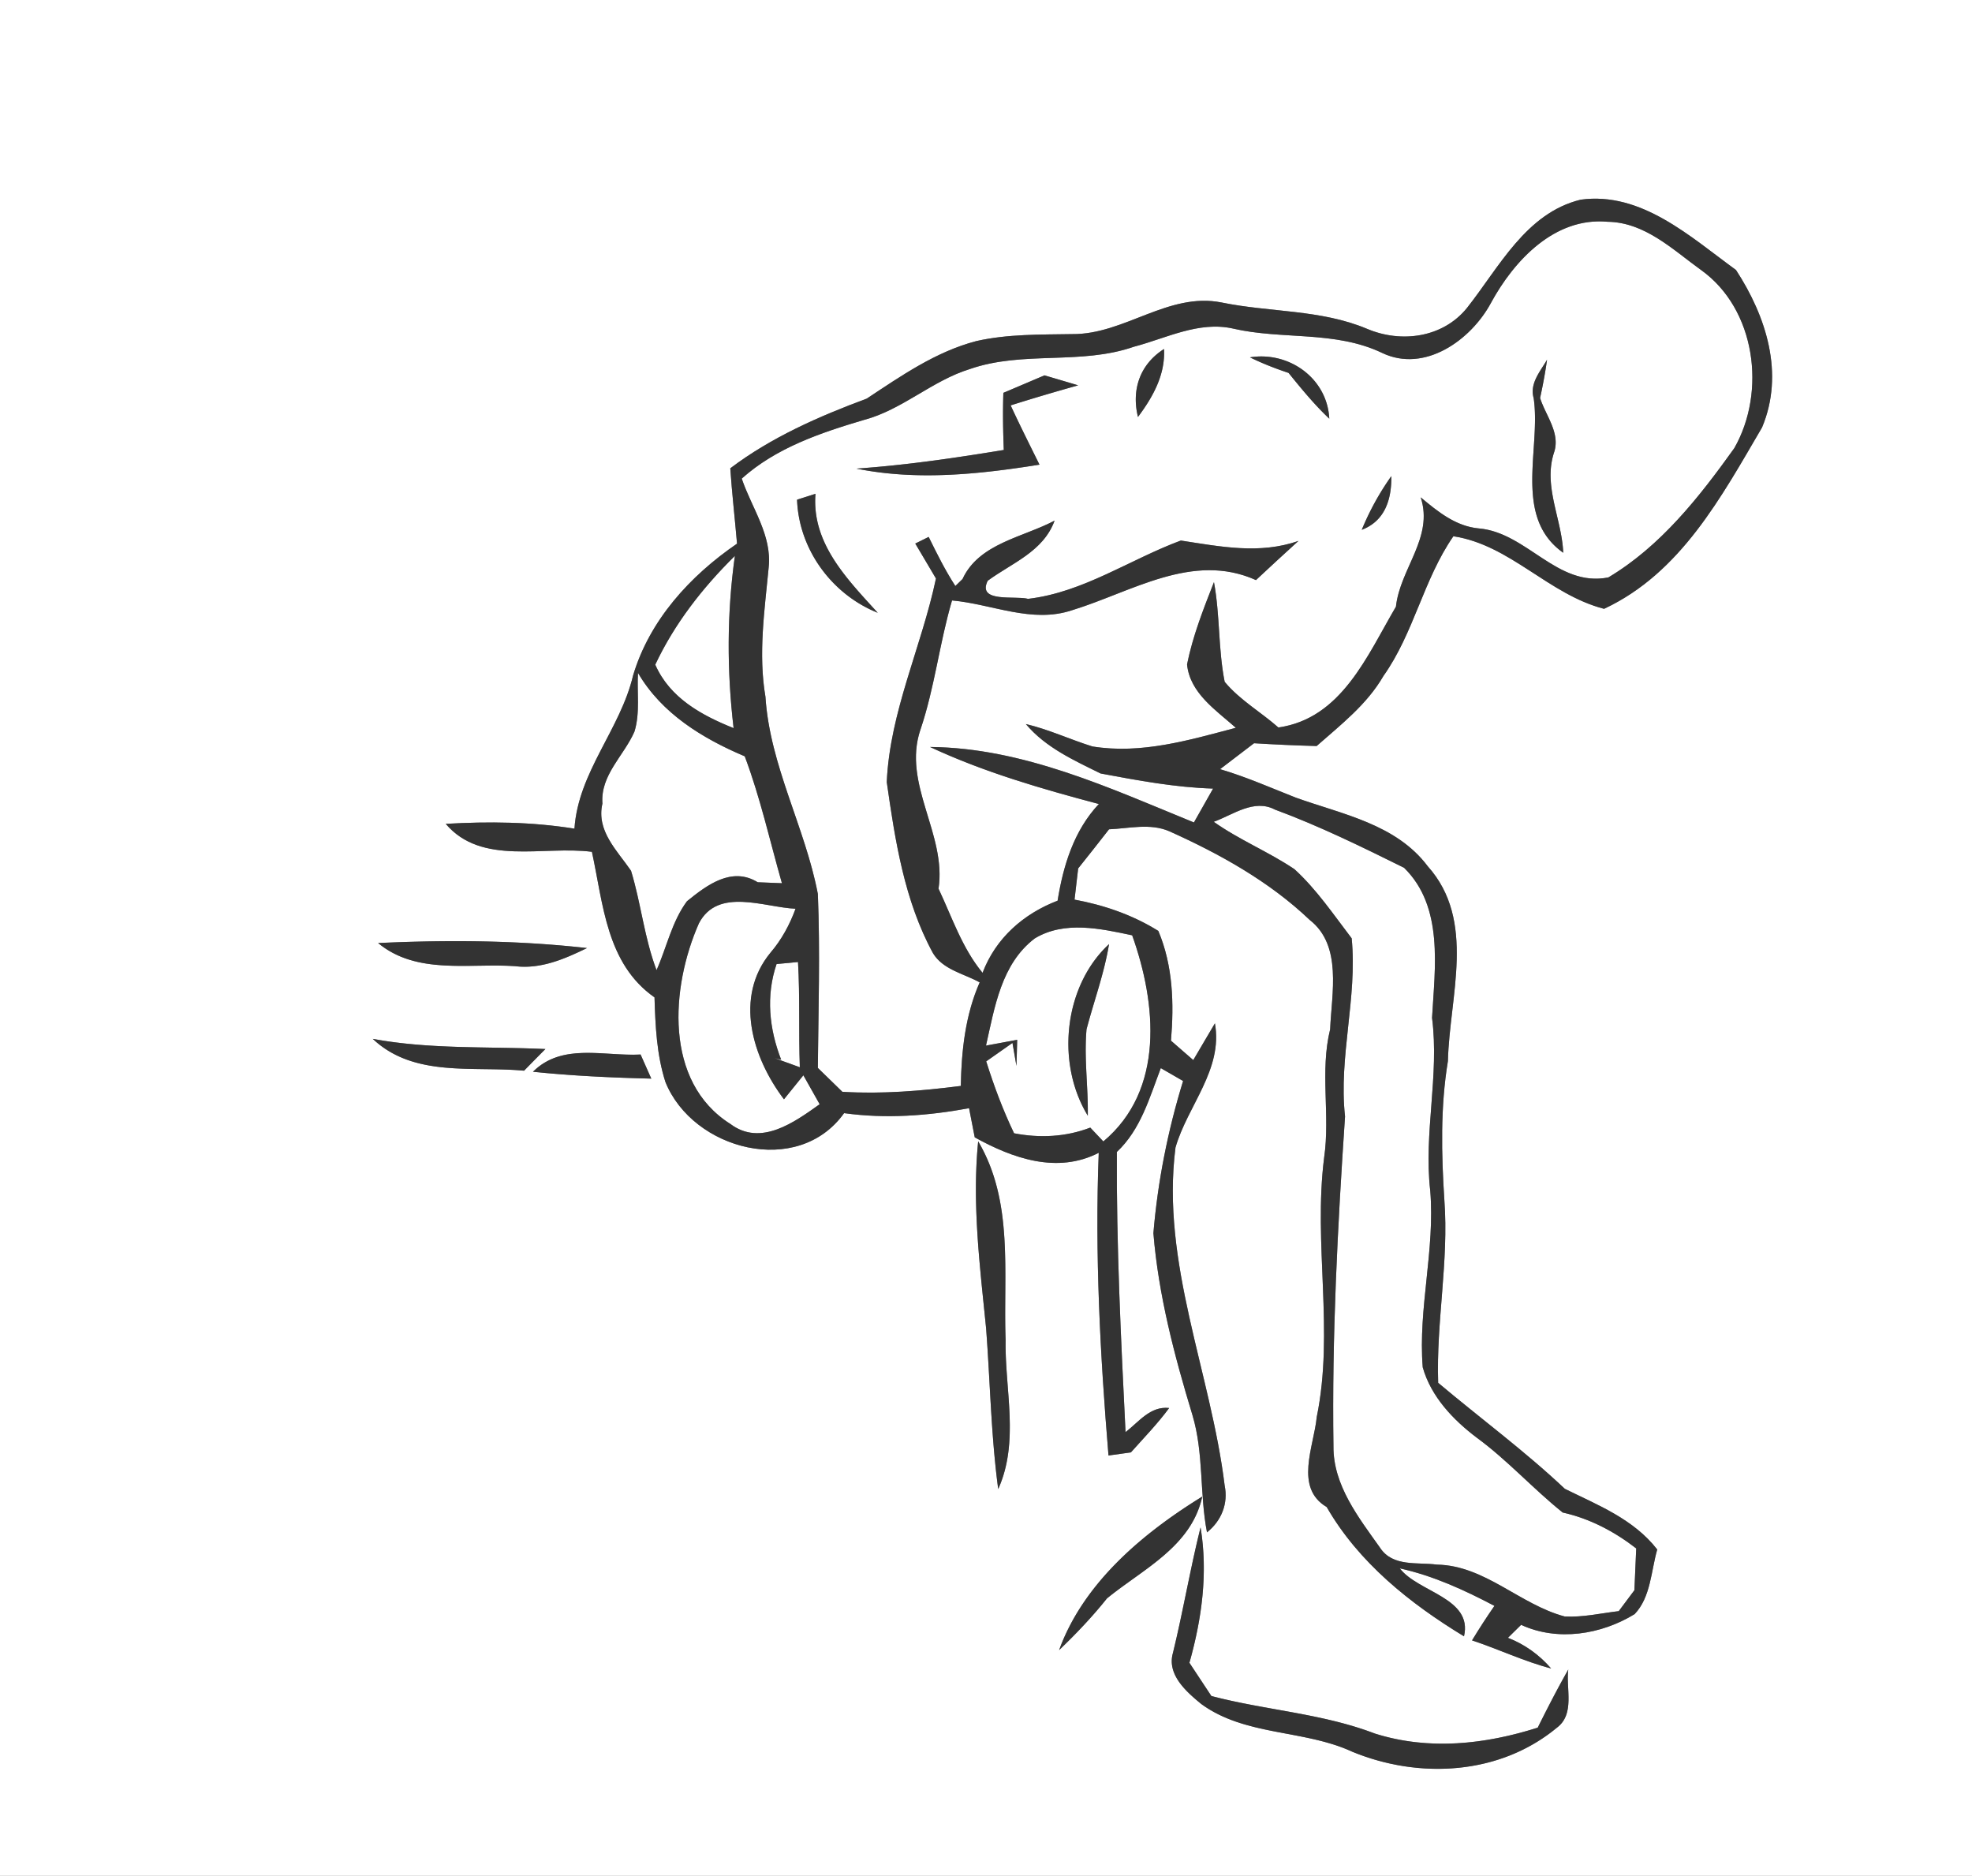 <svg width="184pt" height="175pt" viewBox="0 0 184 175" xmlns="http://www.w3.org/2000/svg"><rect x="0" y="0" width="184" height="175" fill="#808080" stroke="none"/><g fill="#FFF"><path d="M0 0h184v175H0V0m147.48 18.63c-5.11 1.25-7.6 6.31-10.61 10.11-2.25 2.77-6.12 3.29-9.31 1.94-4.32-1.82-9.06-1.53-13.58-2.46-4.98-.99-9.07 3-13.94 2.95-2.99.05-6.01-.01-8.94.65-3.79.99-7.02 3.25-10.23 5.37-4.47 1.66-8.91 3.61-12.73 6.5.16 2.35.43 4.69.63 7.03-4.38 3-8.16 7.13-9.7 12.3-1.19 5.04-5.11 8.98-5.47 14.29-3.98-.64-8-.68-12.01-.45 3.34 3.94 9.11 2.02 13.64 2.61 1.06 4.87 1.34 10.43 5.84 13.58.08 2.65.2 5.35 1.02 7.9 2.56 6.33 12.35 8.94 16.67 2.9 3.89.54 7.81.25 11.66-.46.13.68.4 2.04.53 2.72 3.54 1.96 7.69 3.43 11.57 1.44-.37 9.4.13 18.86.91 28.24.52-.07 1.56-.22 2.09-.29 1.21-1.36 2.49-2.67 3.57-4.14-1.76-.2-2.83 1.3-4.07 2.25-.43-8.71-.86-17.42-.81-26.14 2.23-2.09 3.05-5.07 4.1-7.82l2.08 1.2c-1.42 4.61-2.37 9.39-2.77 14.2.47 5.77 1.96 11.43 3.64 16.96 1.07 3.55.66 7.33 1.36 10.95 1.36-1.08 1.99-2.7 1.65-4.36-1.29-10.55-5.96-20.77-4.59-31.54 1.12-3.9 4.45-7.26 3.68-11.59-.51.85-1.51 2.57-2.02 3.43-.52-.46-1.56-1.36-2.08-1.81.29-3.47.19-6.99-1.18-10.24-2.39-1.49-5.06-2.41-7.82-2.92.09-.73.26-2.18.34-2.91.97-1.21 1.93-2.43 2.88-3.65 1.86-.08 3.84-.59 5.62.18 4.72 2.12 9.34 4.69 13.11 8.28 3.05 2.38 2.04 6.84 1.9 10.2-.97 3.94.02 7.99-.56 11.97-1.02 8.04.95 16.22-.69 24.2-.26 2.74-2.12 6.6.93 8.4 2.98 5.18 7.77 9 12.81 12.06.84-3.59-4.28-4.1-5.99-6.34 3.12.69 6.02 2.02 8.83 3.5-.73 1.05-1.42 2.12-2.09 3.22 2.48.82 4.85 1.96 7.38 2.62-1.1-1.27-2.46-2.25-4.03-2.86.41-.41.82-.81 1.23-1.21 3.41 1.57 7.47.91 10.59-1 1.51-1.58 1.53-4.02 2.11-6.03-2.21-2.84-5.52-4.13-8.62-5.66-3.74-3.53-7.89-6.58-11.82-9.89-.19-5.69 1-11.33.58-17.02-.28-4.33-.38-8.7.33-13 .14-6.03 2.67-13.09-1.88-18.17-2.97-3.95-7.96-4.84-12.33-6.41-2.33-.92-4.64-1.94-7.05-2.65 1.06-.81 2.12-1.61 3.17-2.42 1.95.12 3.89.21 5.84.26 2.26-1.99 4.7-3.88 6.23-6.53 2.85-4.01 3.73-9 6.53-13.04 5.32.81 8.87 5.43 14.06 6.77 7.15-3.34 10.94-10.44 14.74-16.92 2.11-5.03.39-10.36-2.43-14.69-4.25-3.09-8.83-7.34-14.5-6.56M35.28 87.98c3.6 2.99 8.51 1.86 12.79 2.16 2.39.29 4.6-.67 6.7-1.69-6.48-.73-12.99-.77-19.49-.47m-.5 8.94c3.85 3.63 9.32 2.52 14.12 2.97.66-.68 1.32-1.35 1.99-2.02-5.37-.25-10.79.04-16.11-.95m14.95 3.07c3.67.38 7.35.55 11.04.64-.25-.56-.75-1.69-1-2.25-3.42.18-7.31-1.11-10.04 1.61m41.54 6.49c-.58 5.82.16 11.65.74 17.44.38 5 .46 10.03 1.13 15 1.99-4.42.61-9.26.69-13.9-.23-6.25.78-12.89-2.56-18.54m7.55 47.47c1.58-1.52 3.1-3.11 4.47-4.83 3.37-2.75 7.87-4.82 8.89-9.5-5.54 3.41-11.09 8.06-13.36 14.33m10.62.27c-.57 2.02 1.25 3.61 2.64 4.75 4.12 3.01 9.57 2.37 14.08 4.45 6.25 2.58 13.76 2.19 19.1-2.23 1.71-1.27.84-3.64 1.07-5.43-1.01 1.78-1.94 3.59-2.85 5.42-4.94 1.57-10.17 2.14-15.2.55-4.91-1.88-10.2-2.17-15.25-3.5-.69-1.04-1.37-2.07-2.05-3.1 1.16-4.11 1.74-8.38 1.04-12.63-.97 3.88-1.63 7.83-2.58 11.72z"/><path d="M139.11 28.27c2.16-3.97 5.95-8.04 10.89-7.58 3.48.05 6.07 2.59 8.72 4.5 5.1 3.65 6.11 11.34 3.1 16.62-3.27 4.57-6.86 9.14-11.75 12.06-4.78.95-7.58-4.18-12.08-4.57-2.17-.2-3.83-1.57-5.43-2.9 1.23 3.74-1.92 6.63-2.31 10.2-2.67 4.53-5.06 10.43-10.97 11.27-1.64-1.45-3.6-2.56-5.01-4.26-.61-3.06-.43-6.23-1-9.3-.98 2.5-1.98 5.03-2.51 7.68.27 2.68 2.71 4.27 4.55 5.91-4.35 1.15-8.82 2.48-13.38 1.74-2.09-.65-4.08-1.59-6.21-2.09 1.84 2.19 4.46 3.37 6.97 4.61 3.48.65 6.95 1.3 10.5 1.41-.6 1.05-1.19 2.11-1.79 3.16-7.87-3.21-15.95-6.97-24.62-7.04 5.03 2.35 10.4 3.9 15.75 5.32-2.33 2.48-3.32 5.74-3.85 9.02-3.18 1.22-5.77 3.49-7 6.73-1.91-2.31-2.84-5.17-4.11-7.85.77-5.1-3.4-9.77-1.69-14.83 1.33-3.93 1.78-8.09 2.95-12.06 3.73.33 7.45 2.17 11.2.91 5.57-1.7 11.25-5.47 17.16-2.81 1.31-1.23 2.64-2.45 3.97-3.66-3.62 1.28-7.31.53-10.98-.03-4.75 1.76-9.11 4.84-14.26 5.44-1.17-.32-4.79.4-3.76-1.69 2.26-1.66 5.19-2.72 6.24-5.61-2.93 1.56-7.06 2.12-8.59 5.45l-.67.65c-.95-1.46-1.72-3.02-2.49-4.58-.31.16-.94.47-1.25.62.65 1.09 1.29 2.17 1.93 3.26-1.34 6.37-4.3 12.42-4.59 18.99.78 5.45 1.64 11.06 4.31 15.96.93 1.55 2.88 1.91 4.36 2.73-1.34 3.04-1.7 6.37-1.76 9.66-3.67.47-7.36.77-11.05.55-.57-.56-1.72-1.67-2.29-2.23.05-5.41.22-10.83 0-16.23-1.19-6.24-4.48-11.98-4.89-18.4-.68-4.01-.08-8.04.3-12.05.33-3.01-1.59-5.57-2.51-8.3 3.2-2.87 7.34-4.27 11.39-5.47 3.59-.95 6.36-3.66 9.89-4.75 4.94-1.72 10.36-.36 15.3-2.08 3.02-.79 6.05-2.41 9.25-1.7 4.62 1.07 9.52.17 13.93 2.28 3.97 1.89 8.28-1.21 10.14-4.66m-30.5 4.29c-2.26 1.44-3.05 3.81-2.43 6.34 1.39-1.86 2.56-3.94 2.43-6.34m8.02.78c1.16.57 2.37 1.04 3.6 1.45 1.2 1.48 2.41 2.96 3.8 4.27-.19-3.77-3.76-6.31-7.4-5.72m26.47 3.8c.7 4.72-1.96 11.09 2.76 14.43-.13-3.19-1.92-6.26-.83-9.44.54-1.79-.82-3.38-1.33-5 .26-1.18.48-2.37.65-3.57-.63 1.09-1.64 2.21-1.25 3.58m-49.48-.49c-.06 1.78-.03 3.55.04 5.33-4.57.75-9.13 1.42-13.75 1.74 5.66 1.14 11.44.53 17.08-.37-.91-1.84-1.83-3.67-2.69-5.53 2.09-.66 4.19-1.28 6.3-1.87-1.04-.31-2.09-.62-3.14-.93-1.28.54-2.56 1.09-3.84 1.63m33.44 12.78c2.17-.83 2.79-2.84 2.76-5.01a25.2 25.2 0 00-2.76 5.01m-52.69-2.81c.17 4.64 3.24 8.83 7.53 10.55-2.85-3.14-6.18-6.48-5.81-11.1-.43.14-1.29.41-1.72.55zM61.14 62.01c1.8-3.83 4.42-7.18 7.43-10.15-.75 5.35-.75 10.72-.12 16.07-3-1.2-5.95-2.82-7.31-5.92zM59.53 62.78c2.21 3.79 6.03 6.12 9.96 7.78 1.45 3.86 2.34 7.88 3.47 11.84-.57-.02-1.7-.07-2.26-.09-2.42-1.49-4.74.26-6.6 1.77-1.41 1.9-1.89 4.3-2.84 6.43-1.14-3-1.45-6.23-2.38-9.27-1.29-1.89-3.26-3.72-2.67-6.27-.2-2.67 2.01-4.46 2.99-6.72.54-1.76.22-3.66.33-5.47z"/><path d="M113.25 76.67c1.8-.65 3.75-2.17 5.71-1.14 4.14 1.53 8.11 3.48 12.05 5.43 3.72 3.65 2.87 9.31 2.61 14 .69 5.39-.79 10.74-.17 16.12.46 5.52-1.14 10.97-.7 16.48.77 2.74 2.85 4.92 5.07 6.59 2.86 2.1 5.23 4.75 7.99 6.96 2.52.56 4.82 1.77 6.86 3.35-.04.97-.13 2.92-.17 3.9-.37.49-1.1 1.47-1.46 1.95-1.68.2-3.35.59-5.04.5-4.19-1.11-7.44-4.76-11.93-4.84-1.82-.24-4.12.23-5.3-1.57-2-2.82-4.38-5.83-4.35-9.46-.15-10.27.39-20.54 1.08-30.78-.61-5.58 1.16-11.04.62-16.62-1.7-2.22-3.27-4.56-5.34-6.45-2.42-1.63-5.15-2.73-7.53-4.42zM65.21 86.15c1.77-3.41 6.13-1.49 9.02-1.37-.54 1.48-1.3 2.89-2.33 4.09-3.43 4.15-1.7 9.8 1.25 13.69.6-.75 1.2-1.49 1.81-2.24.38.68 1.14 2.02 1.52 2.7-2.36 1.68-5.5 3.97-8.33 1.84-6.23-3.93-5.56-12.77-2.94-18.71zM96.55 87.55c2.76-1.67 6.13-.92 9.09-.29 2.27 6.35 3.05 14.43-2.69 19.23-.41-.43-.82-.86-1.22-1.29-2.29.88-4.72.99-7.11.53-1.04-2.17-1.88-4.42-2.6-6.71.82-.58 1.63-1.15 2.45-1.72l.37 2.14c.02-.61.06-1.82.07-2.43-.73.14-2.18.41-2.91.54.81-3.57 1.42-7.62 4.55-10m4.95 16.54c.04-2.69-.36-5.38-.12-8.06.7-2.66 1.66-5.24 2.1-7.95-4.23 3.92-4.97 11.12-1.98 16.01z"/><path d="M72.46 89.94c.5-.05 1.5-.14 2-.19.19 3.27.05 6.55.17 9.82-.59-.21-1.76-.63-2.35-.85l.61.15c-1.12-2.88-1.44-5.97-.43-8.93z"/></g><g fill="#333"><path d="M147.48 18.63c5.67-.78 10.25 3.47 14.5 6.56 2.82 4.33 4.54 9.66 2.43 14.69-3.8 6.48-7.59 13.58-14.74 16.92-5.19-1.34-8.74-5.96-14.06-6.77-2.8 4.04-3.68 9.03-6.53 13.04-1.53 2.65-3.97 4.54-6.23 6.53-1.95-.05-3.89-.14-5.84-.26-1.05.81-2.11 1.61-3.17 2.42 2.41.71 4.72 1.73 7.05 2.65 4.37 1.57 9.36 2.46 12.33 6.41 4.55 5.08 2.02 12.14 1.88 18.17-.71 4.3-.61 8.67-.33 13 .42 5.69-.77 11.33-.58 17.02 3.93 3.31 8.08 6.36 11.82 9.89 3.1 1.53 6.41 2.82 8.62 5.66-.58 2.01-.6 4.45-2.11 6.03-3.12 1.91-7.18 2.57-10.59 1-.41.4-.82.8-1.23 1.21 1.57.61 2.93 1.59 4.03 2.86-2.53-.66-4.9-1.8-7.38-2.62.67-1.1 1.36-2.17 2.09-3.22-2.81-1.48-5.71-2.81-8.83-3.5 1.71 2.24 6.83 2.75 5.99 6.34-5.04-3.06-9.83-6.88-12.81-12.06-3.05-1.8-1.19-5.66-.93-8.4 1.64-7.98-.33-16.16.69-24.2.58-3.98-.41-8.03.56-11.97.14-3.36 1.15-7.82-1.9-10.2-3.77-3.59-8.39-6.16-13.11-8.28-1.78-.77-3.76-.26-5.62-.18-.95 1.22-1.91 2.44-2.88 3.65-.08.73-.25 2.18-.34 2.91 2.76.51 5.43 1.43 7.82 2.92 1.37 3.25 1.47 6.77 1.18 10.24.52.45 1.56 1.35 2.08 1.81.51-.86 1.51-2.58 2.02-3.43.77 4.33-2.56 7.69-3.68 11.59-1.37 10.77 3.3 20.99 4.59 31.54.34 1.66-.29 3.28-1.65 4.36-.7-3.62-.29-7.4-1.36-10.95-1.68-5.53-3.17-11.19-3.64-16.96.4-4.81 1.35-9.59 2.77-14.2l-2.08-1.2c-1.05 2.75-1.87 5.73-4.1 7.82-.05 8.72.38 17.43.81 26.14 1.24-.95 2.31-2.45 4.07-2.25-1.08 1.47-2.36 2.78-3.57 4.14-.53.07-1.57.22-2.09.29-.78-9.38-1.28-18.84-.91-28.24-3.88 1.99-8.03.52-11.57-1.44-.13-.68-.4-2.04-.53-2.72-3.85.71-7.77 1-11.66.46-4.32 6.04-14.11 3.43-16.67-2.9-.82-2.55-.94-5.25-1.02-7.9-4.5-3.15-4.78-8.71-5.84-13.58-4.53-.59-10.3 1.33-13.64-2.61 4.01-.23 8.03-.19 12.01.45.36-5.31 4.28-9.25 5.47-14.29 1.54-5.17 5.32-9.3 9.7-12.3-.2-2.34-.47-4.68-.63-7.03 3.82-2.89 8.26-4.84 12.73-6.5 3.21-2.12 6.44-4.38 10.23-5.37 2.93-.66 5.95-.6 8.94-.65 4.87.05 8.96-3.94 13.94-2.95 4.52.93 9.26.64 13.58 2.46 3.19 1.35 7.06.83 9.31-1.94 3.01-3.8 5.5-8.86 10.61-10.11m-8.37 9.64c-1.86 3.45-6.17 6.55-10.14 4.66-4.41-2.11-9.31-1.21-13.93-2.28-3.2-.71-6.23.91-9.25 1.7-4.94 1.72-10.36.36-15.3 2.08-3.53 1.09-6.3 3.8-9.89 4.75-4.05 1.2-8.19 2.6-11.39 5.47.92 2.73 2.84 5.29 2.51 8.3-.38 4.01-.98 8.04-.3 12.05.41 6.42 3.7 12.16 4.89 18.4.22 5.4.05 10.82 0 16.23.57.56 1.72 1.67 2.29 2.23 3.69.22 7.38-.08 11.05-.55.06-3.29.42-6.62 1.76-9.66-1.48-.82-3.43-1.18-4.36-2.73-2.67-4.9-3.53-10.51-4.31-15.96.29-6.57 3.25-12.62 4.59-18.99-.64-1.09-1.28-2.17-1.93-3.26.31-.15.94-.46 1.25-.62.77 1.56 1.54 3.12 2.49 4.58l.67-.65c1.53-3.33 5.66-3.89 8.59-5.45-1.05 2.89-3.98 3.95-6.24 5.61-1.03 2.09 2.59 1.37 3.76 1.69 5.15-.6 9.51-3.68 14.26-5.44 3.67.56 7.36 1.31 10.98.03-1.33 1.21-2.66 2.43-3.97 3.66-5.91-2.66-11.59 1.11-17.16 2.81-3.75 1.26-7.47-.58-11.2-.91-1.17 3.97-1.62 8.13-2.95 12.06-1.71 5.06 2.46 9.73 1.69 14.83 1.27 2.68 2.2 5.54 4.11 7.85 1.23-3.24 3.82-5.51 7-6.73.53-3.28 1.52-6.54 3.85-9.02-5.35-1.42-10.72-2.97-15.75-5.32 8.67.07 16.75 3.83 24.62 7.04.6-1.05 1.19-2.11 1.79-3.16-3.55-.11-7.02-.76-10.5-1.41-2.51-1.24-5.13-2.42-6.97-4.61 2.13.5 4.12 1.44 6.21 2.09 4.56.74 9.03-.59 13.38-1.74-1.84-1.64-4.28-3.23-4.55-5.91.53-2.65 1.53-5.18 2.51-7.68.57 3.07.39 6.24 1 9.3 1.41 1.7 3.37 2.81 5.01 4.26 5.91-.84 8.3-6.74 10.97-11.27.39-3.57 3.54-6.46 2.31-10.2 1.6 1.33 3.26 2.7 5.43 2.9 4.5.39 7.3 5.52 12.08 4.57 4.89-2.92 8.48-7.49 11.75-12.06 3.01-5.28 2-12.97-3.1-16.62-2.65-1.91-5.24-4.45-8.72-4.5-4.94-.46-8.73 3.61-10.89 7.58M61.14 62.01c1.36 3.1 4.31 4.72 7.31 5.92-.63-5.35-.63-10.72.12-16.07-3.01 2.97-5.63 6.32-7.43 10.15m-1.61.77c-.11 1.81.21 3.71-.33 5.47-.98 2.26-3.19 4.05-2.99 6.72-.59 2.55 1.38 4.38 2.67 6.27.93 3.04 1.24 6.27 2.38 9.27.95-2.13 1.43-4.53 2.84-6.43 1.86-1.51 4.18-3.26 6.6-1.77.56.02 1.69.07 2.26.09-1.13-3.96-2.02-7.98-3.47-11.84-3.93-1.66-7.75-3.99-9.96-7.78m53.72 13.89c2.38 1.69 5.11 2.79 7.53 4.42 2.07 1.89 3.64 4.23 5.34 6.45.54 5.58-1.23 11.04-.62 16.62-.69 10.24-1.23 20.51-1.08 30.78-.03 3.63 2.35 6.64 4.35 9.46 1.18 1.8 3.48 1.33 5.3 1.57 4.49.08 7.74 3.73 11.93 4.84 1.69.09 3.36-.3 5.04-.5.36-.48 1.09-1.46 1.46-1.95.04-.98.13-2.93.17-3.9-2.04-1.58-4.34-2.79-6.86-3.35-2.76-2.21-5.13-4.86-7.99-6.96-2.22-1.67-4.3-3.85-5.07-6.59-.44-5.51 1.16-10.96.7-16.48-.62-5.38.86-10.73.17-16.12.26-4.69 1.11-10.35-2.61-14-3.94-1.95-7.91-3.9-12.05-5.43-1.96-1.03-3.91.49-5.71 1.14m-48.04 9.48c-2.62 5.94-3.29 14.78 2.94 18.71 2.83 2.13 5.97-.16 8.33-1.84-.38-.68-1.14-2.02-1.52-2.7-.61.75-1.21 1.49-1.81 2.24-2.95-3.89-4.68-9.54-1.25-13.69 1.03-1.2 1.79-2.61 2.33-4.09-2.89-.12-7.25-2.04-9.02 1.37m31.34 1.4c-3.13 2.38-3.74 6.43-4.55 10 .73-.13 2.18-.4 2.91-.54-.01.61-.05 1.82-.07 2.43l-.37-2.14c-.82.57-1.63 1.14-2.45 1.72.72 2.29 1.56 4.54 2.6 6.71 2.39.46 4.82.35 7.11-.53.4.43.81.86 1.22 1.29 5.74-4.8 4.96-12.88 2.69-19.23-2.96-.63-6.33-1.38-9.09.29m-24.09 2.39c-1.01 2.96-.69 6.05.43 8.93l-.61-.15c.59.22 1.76.64 2.35.85-.12-3.27.02-6.55-.17-9.82-.5.05-1.5.14-2 .19z"/><path d="M108.61 32.56c.13 2.4-1.04 4.48-2.43 6.34-.62-2.53.17-4.9 2.43-6.34zM116.63 33.34c3.64-.59 7.21 1.95 7.4 5.72-1.39-1.31-2.6-2.79-3.8-4.27-1.23-.41-2.44-.88-3.6-1.45zM143.1 37.14c-.39-1.37.62-2.49 1.25-3.58-.17 1.2-.39 2.39-.65 3.57.51 1.62 1.87 3.21 1.33 5-1.09 3.18.7 6.25.83 9.44-4.72-3.34-2.06-9.71-2.76-14.43zM93.62 36.65c1.28-.54 2.56-1.09 3.84-1.63 1.05.31 2.1.62 3.14.93-2.11.59-4.21 1.21-6.3 1.87.86 1.86 1.78 3.69 2.69 5.53-5.64.9-11.42 1.51-17.08.37 4.62-.32 9.18-.99 13.75-1.74-.07-1.78-.1-3.55-.04-5.33zM127.06 49.43a25.2 25.2 0 012.76-5.01c.03 2.17-.59 4.18-2.76 5.01zM74.37 46.62c.43-.14 1.29-.41 1.72-.55-.37 4.62 2.96 7.96 5.81 11.1-4.29-1.72-7.36-5.91-7.53-10.55zM35.28 87.98c6.5-.3 13.01-.26 19.49.47-2.1 1.02-4.31 1.98-6.7 1.69-4.28-.3-9.19.83-12.79-2.16zM101.5 104.09c-2.99-4.89-2.25-12.09 1.98-16.01-.44 2.71-1.4 5.29-2.1 7.95-.24 2.68.16 5.37.12 8.06zM34.78 96.92c5.32.99 10.74.7 16.11.95-.67.67-1.33 1.34-1.99 2.02-4.8-.45-10.27.66-14.12-2.97zM49.73 99.99c2.73-2.72 6.62-1.43 10.04-1.61.25.56.75 1.69 1 2.25-3.69-.09-7.37-.26-11.04-.64zM91.27 106.48c3.34 5.65 2.33 12.29 2.56 18.54-.08 4.64 1.3 9.48-.69 13.9-.67-4.97-.75-10-1.13-15-.58-5.79-1.32-11.62-.74-17.44zM98.82 153.95c2.27-6.27 7.82-10.92 13.36-14.33-1.02 4.68-5.52 6.75-8.89 9.5-1.37 1.72-2.89 3.31-4.47 4.83zM109.44 154.22c.95-3.89 1.61-7.84 2.58-11.72.7 4.25.12 8.52-1.04 12.63.68 1.03 1.36 2.06 2.05 3.1 5.05 1.33 10.34 1.62 15.25 3.5 5.03 1.59 10.26 1.02 15.2-.55.91-1.83 1.84-3.64 2.85-5.42-.23 1.79.64 4.16-1.07 5.43-5.34 4.42-12.85 4.81-19.1 2.23-4.51-2.08-9.96-1.44-14.08-4.45-1.39-1.14-3.21-2.73-2.64-4.75z"/></g></svg>